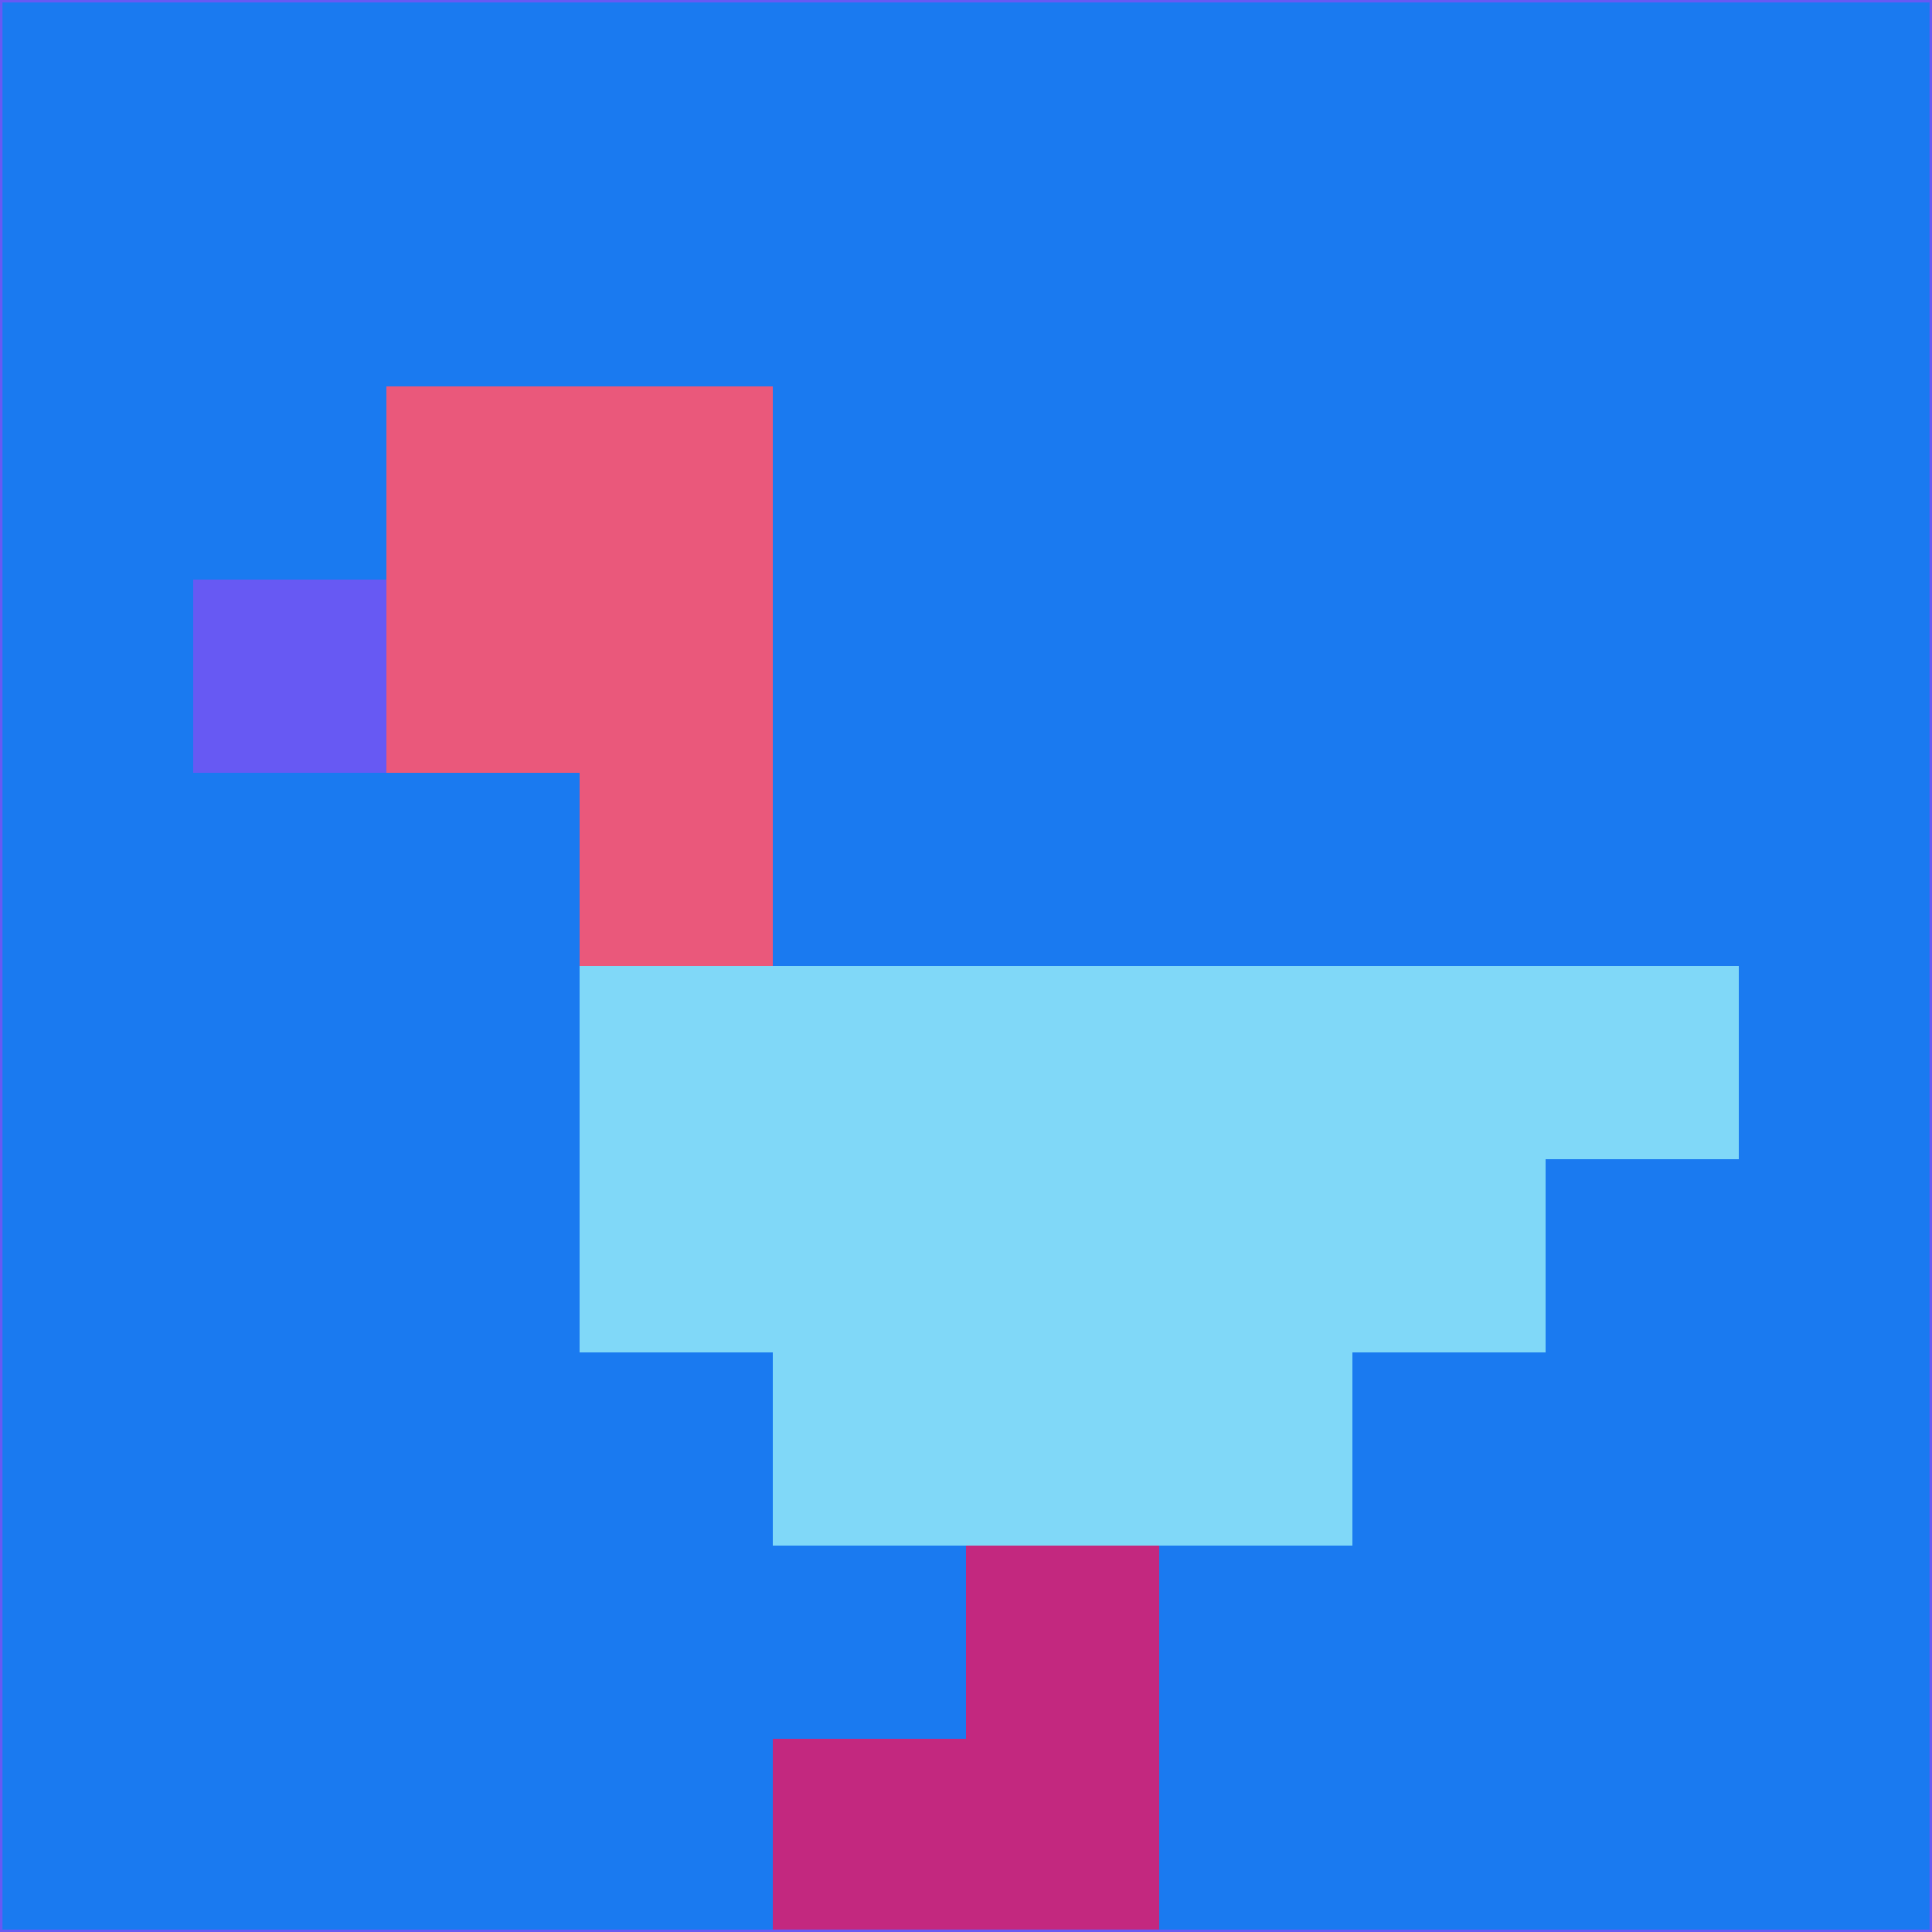 <svg xmlns="http://www.w3.org/2000/svg" version="1.1" width="785" height="785">
  <title>'goose-pfp-694263' by Dmitri Cherniak (Cyberpunk Edition)</title>
  <desc>
    seed=402793
    backgroundColor=#1a7af0
    padding=20
    innerPadding=0
    timeout=500
    dimension=1
    border=false
    Save=function(){return n.handleSave()}
    frame=12

    Rendered at 2024-09-15T22:37:00.496Z
    Generated in 1ms
    Modified for Cyberpunk theme with new color scheme
  </desc>
  <defs/>
  <rect width="100%" height="100%" fill="#1a7af0"/>
  <g>
    <g id="0-0">
      <rect x="0" y="0" height="785" width="785" fill="#1a7af0"/>
      <g>
        <!-- Neon blue -->
        <rect id="0-0-2-2-2-2" x="157" y="157" width="157" height="157" fill="#ea587b"/>
        <rect id="0-0-3-2-1-4" x="235.5" y="157" width="78.5" height="314" fill="#ea587b"/>
        <!-- Electric purple -->
        <rect id="0-0-4-5-5-1" x="314" y="392.5" width="392.5" height="78.5" fill="#80d8f8"/>
        <rect id="0-0-3-5-5-2" x="235.5" y="392.5" width="392.5" height="157" fill="#80d8f8"/>
        <rect id="0-0-4-5-3-3" x="314" y="392.5" width="235.5" height="235.5" fill="#80d8f8"/>
        <!-- Neon pink -->
        <rect id="0-0-1-3-1-1" x="78.5" y="235.5" width="78.5" height="78.5" fill="#6759f3"/>
        <!-- Cyber yellow -->
        <rect id="0-0-5-8-1-2" x="392.5" y="628" width="78.5" height="157" fill="#c3287f"/>
        <rect id="0-0-4-9-2-1" x="314" y="706.5" width="157" height="78.5" fill="#c3287f"/>
      </g>
      <rect x="0" y="0" stroke="#6759f3" stroke-width="2" height="785" width="785" fill="none"/>
    </g>
  </g>
  <script xmlns=""/>
</svg>